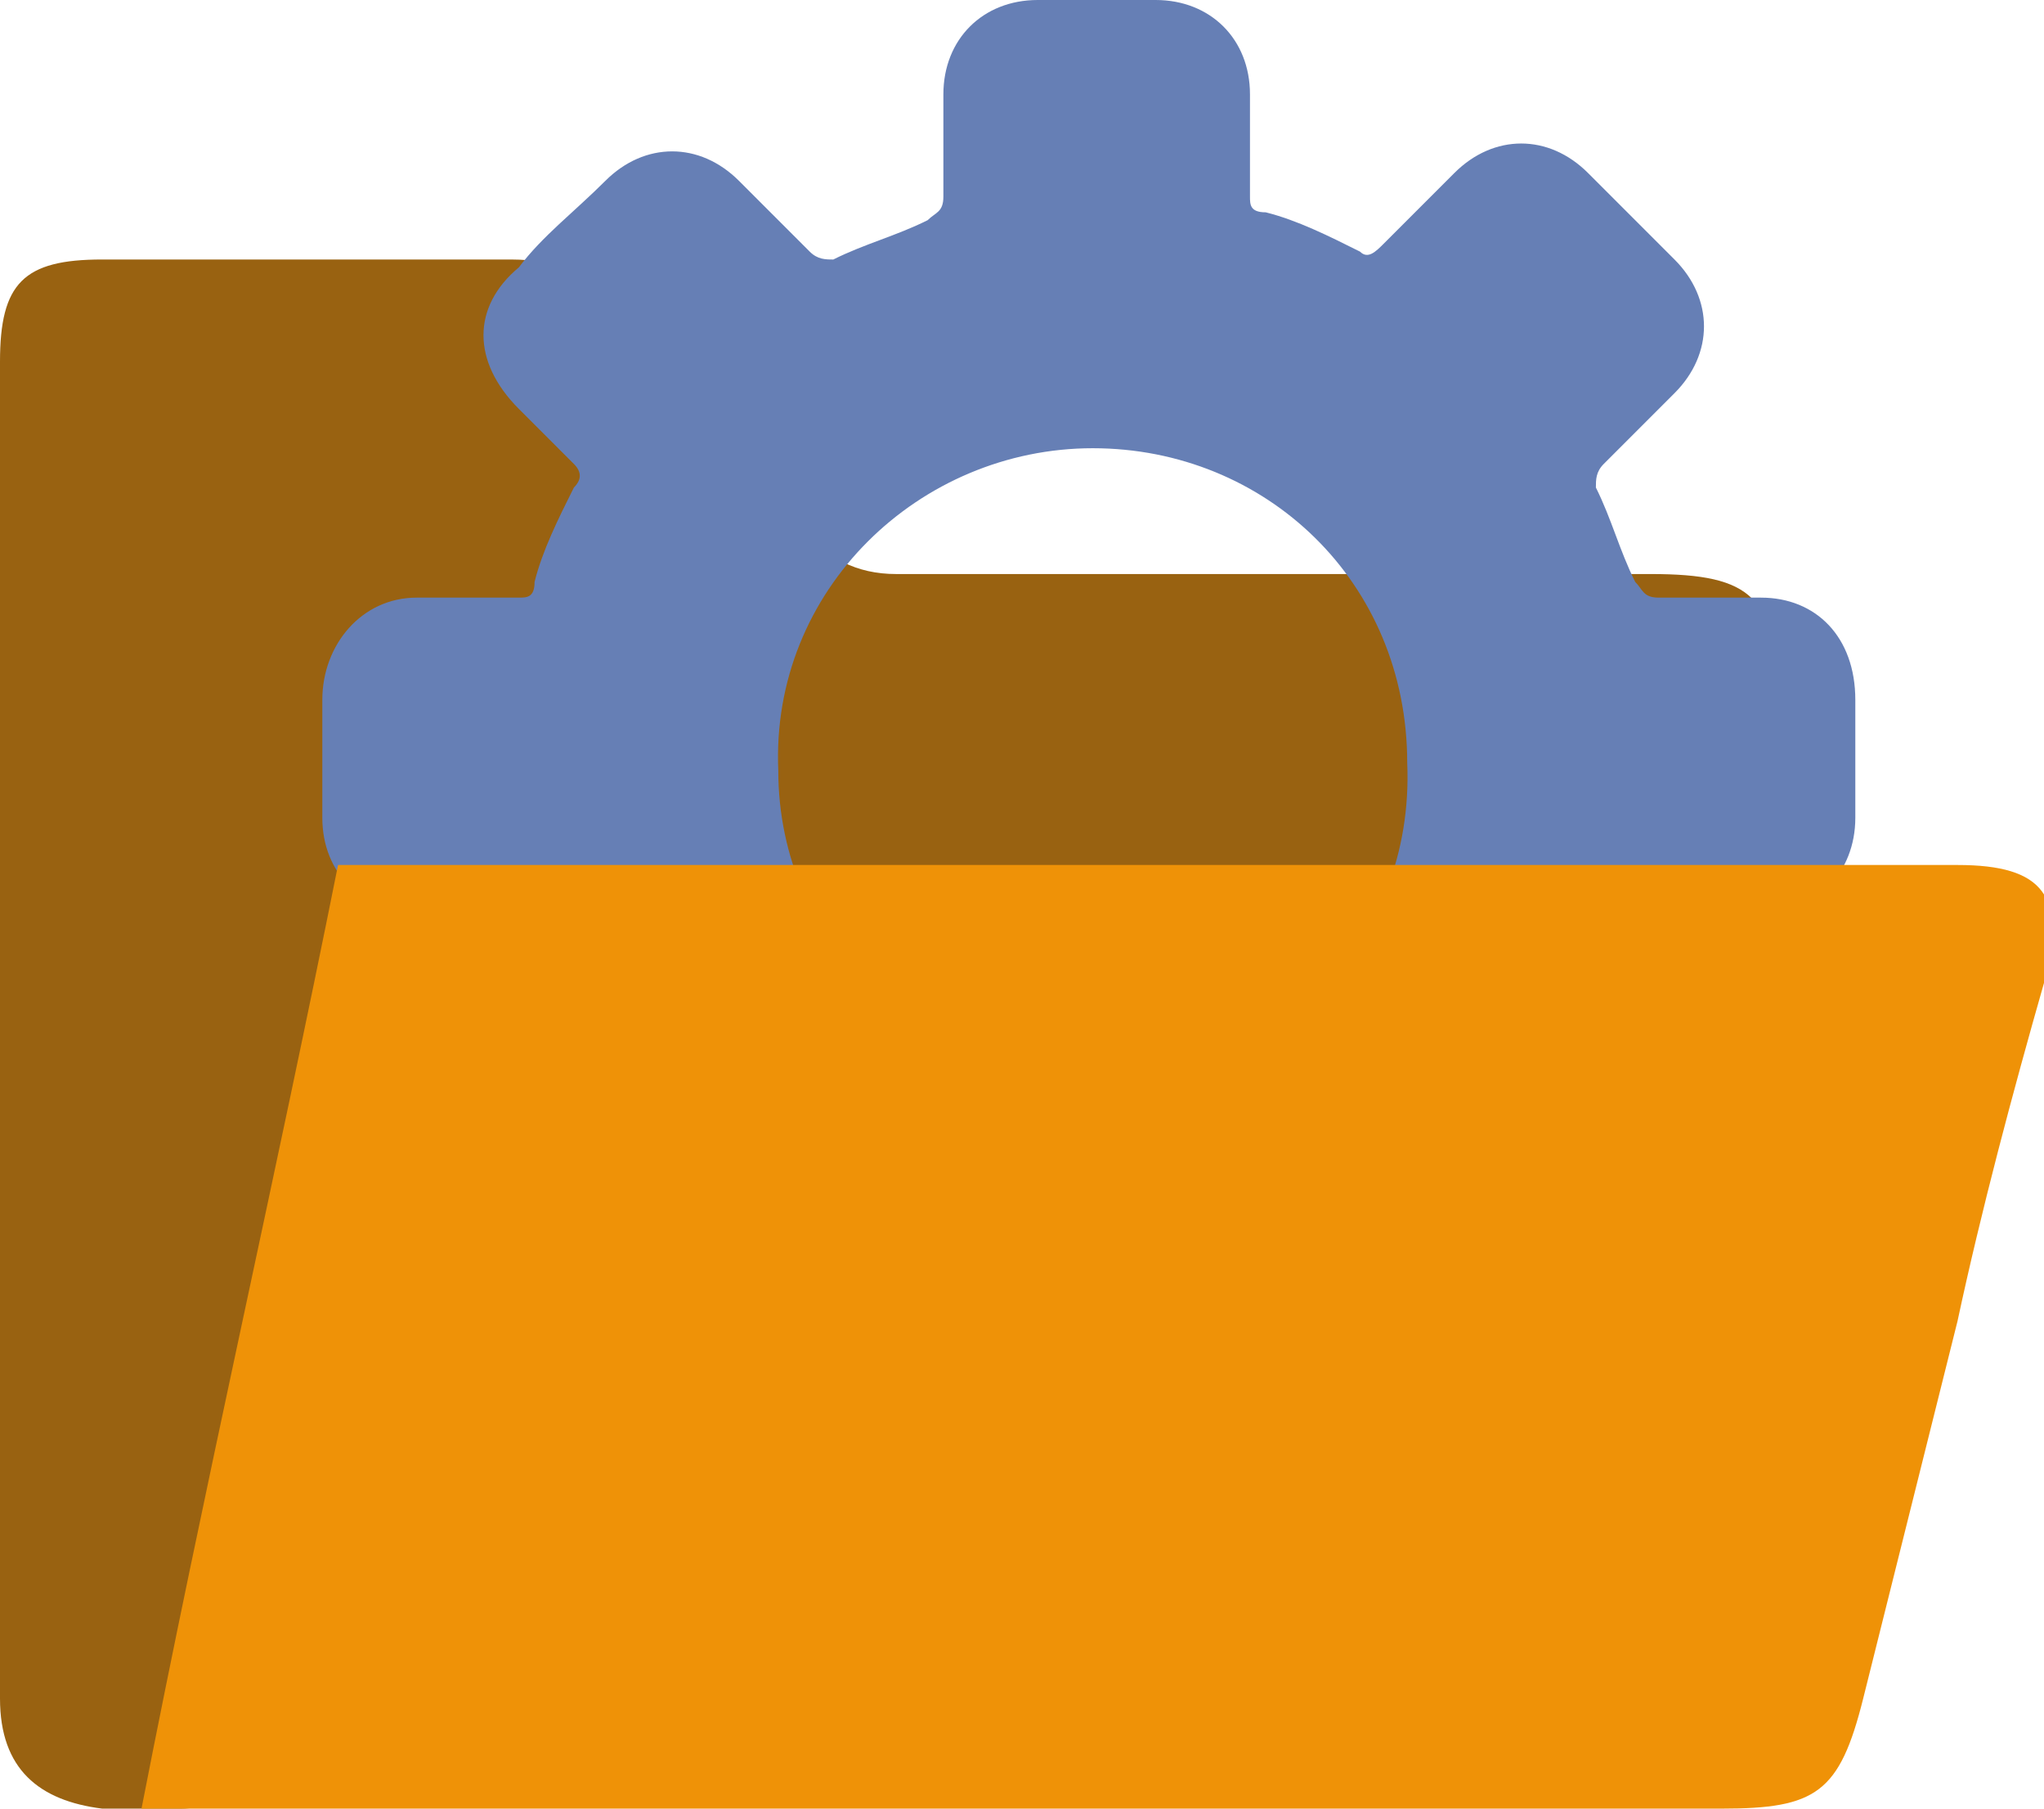 <?xml version="1.0" encoding="utf-8"?>
<!-- Generator: Adobe Illustrator 22.0.0, SVG Export Plug-In . SVG Version: 6.00 Build 0)  -->
<svg version="1.1" id="Слой_1" xmlns="http://www.w3.org/2000/svg" xmlns:xlink="http://www.w3.org/1999/xlink" x="0px" y="0px"
	 viewBox="0 0 26 23" style="enable-background:new 0 0 26 23;" xml:space="preserve">
<style type="text/css">
	.st0{fill:#996211;}
	.st1{fill:#667FB5;}
	.st2{fill:#EF9207;}
</style>
<g>
	<path class="st0" d="M22.5,11.7c-0.9,0-1.7,0-2.5,0c-4.6,0-9.2,0-13.8,0c-1.1,0-1.2,0.1-1.5,1.2c-0.7,3.2-1.4,6.4-2,9.7
		C2.7,22.9,2.6,23,2.3,23c-0.3,0-0.7,0-1,0C0.5,22.9,0,22.5,0,21.6c0-5.7,0-11.3,0-17c0-1,0.3-1.3,1.3-1.3c1.7,0,3.5,0,5.2,0
		c0.6,0,1.1,0.2,1.5,0.7c0.7,0.9,1.5,1.8,2.2,2.7c0.3,0.4,0.7,0.6,1.2,0.6c3.2,0,6.4,0,9.6,0c1.3,0,1.6,0.3,1.6,1.6
		C22.5,9.8,22.5,10.7,22.5,11.7z"/>
	<path class="st1" d="M13.9,19.5c-0.4,0-0.7,0-1.1-0.1c-0.5-0.1-0.9-0.6-0.9-1.1c0-0.5,0-0.9,0-1.4c0-0.1,0-0.2-0.2-0.3
		c-0.4-0.1-0.8-0.3-1.1-0.5c-0.1-0.1-0.2-0.1-0.3,0c-0.3,0.3-0.6,0.6-0.9,0.9c-0.5,0.5-1.2,0.5-1.8,0c-0.4-0.4-0.7-0.7-1.1-1.1
		c-0.5-0.5-0.5-1.2,0-1.7c0.3-0.3,0.6-0.6,0.9-0.9c0.1-0.1,0.1-0.2,0-0.3c-0.2-0.4-0.3-0.8-0.5-1.2c-0.1-0.1-0.1-0.2-0.3-0.2
		c-0.4,0-0.9,0-1.3,0c-0.7,0-1.2-0.5-1.2-1.2c0-0.5,0-1,0-1.5c0-0.7,0.5-1.3,1.2-1.3c0.4,0,0.9,0,1.3,0c0.1,0,0.2,0,0.2-0.2
		c0.1-0.4,0.3-0.8,0.5-1.2c0.1-0.1,0.1-0.2,0-0.3C7.2,5.8,6.9,5.5,6.6,5.2C6,4.6,6,3.9,6.6,3.4C6.9,3,7.3,2.7,7.7,2.3
		c0.5-0.5,1.2-0.5,1.7,0c0.3,0.3,0.6,0.6,0.9,0.9c0.1,0.1,0.2,0.1,0.3,0.1c0.4-0.2,0.8-0.3,1.2-0.5c0.1-0.1,0.2-0.1,0.2-0.3
		c0-0.4,0-0.9,0-1.3c0-0.7,0.5-1.2,1.2-1.2c0.5,0,1,0,1.5,0c0.7,0,1.2,0.5,1.2,1.2c0,0.4,0,0.9,0,1.3c0,0.1,0,0.2,0.2,0.2
		c0.4,0.1,0.8,0.3,1.2,0.5c0.1,0.1,0.2,0,0.3-0.1c0.3-0.3,0.6-0.6,0.9-0.9c0.5-0.5,1.2-0.5,1.7,0c0.4,0.4,0.7,0.7,1.1,1.1
		c0.5,0.5,0.5,1.2,0,1.7c-0.3,0.3-0.6,0.6-0.9,0.9c-0.1,0.1-0.1,0.2-0.1,0.3c0.2,0.4,0.3,0.8,0.5,1.2c0.1,0.1,0.1,0.2,0.3,0.2
		c0.4,0,0.8,0,1.3,0c0.7,0,1.2,0.5,1.2,1.3c0,0.5,0,1,0,1.5c0,0.7-0.5,1.2-1.2,1.3c-0.4,0-0.8,0-1.3,0c-0.2,0-0.2,0.1-0.3,0.2
		c-0.1,0.4-0.3,0.8-0.5,1.1c-0.1,0.2-0.1,0.2,0.1,0.4c0.3,0.3,0.6,0.6,0.9,0.9c0.5,0.5,0.5,1.2,0,1.8c-0.4,0.4-0.7,0.7-1.1,1.1
		c-0.5,0.5-1.2,0.5-1.8,0c-0.3-0.3-0.6-0.6-0.9-0.9c-0.1-0.1-0.2-0.1-0.3,0c-0.4,0.2-0.8,0.3-1.2,0.5c-0.1,0-0.2,0.1-0.2,0.2
		c0,0.4,0,0.9,0,1.3c0,0.7-0.5,1.2-1.2,1.2C14.4,19.4,14.2,19.4,13.9,19.5C13.9,19.4,13.9,19.5,13.9,19.5z M13.9,13.8
		c2.3,0,4.1-1.8,4-4.1c0-2.3-1.8-4-4-4c-2.2,0-4.1,1.8-4,4.1C9.9,12,11.7,13.7,13.9,13.8z"/>
	<path class="st2" d="M1.8,23c0.8-4.1,1.7-8,2.5-12c0.3,0,0.6,0,0.9,0c6.6,0,13.1,0,19.7,0c1.1,0,1.4,0.4,1.1,1.5
		c-0.4,1.4-0.8,2.9-1.1,4.3c-0.4,1.6-0.8,3.2-1.2,4.8c-0.3,1.2-0.6,1.4-1.8,1.4c-6.4,0-12.8,0-19.2,0C2.3,23,2.1,23,1.8,23z"/>
</g>
</svg>
